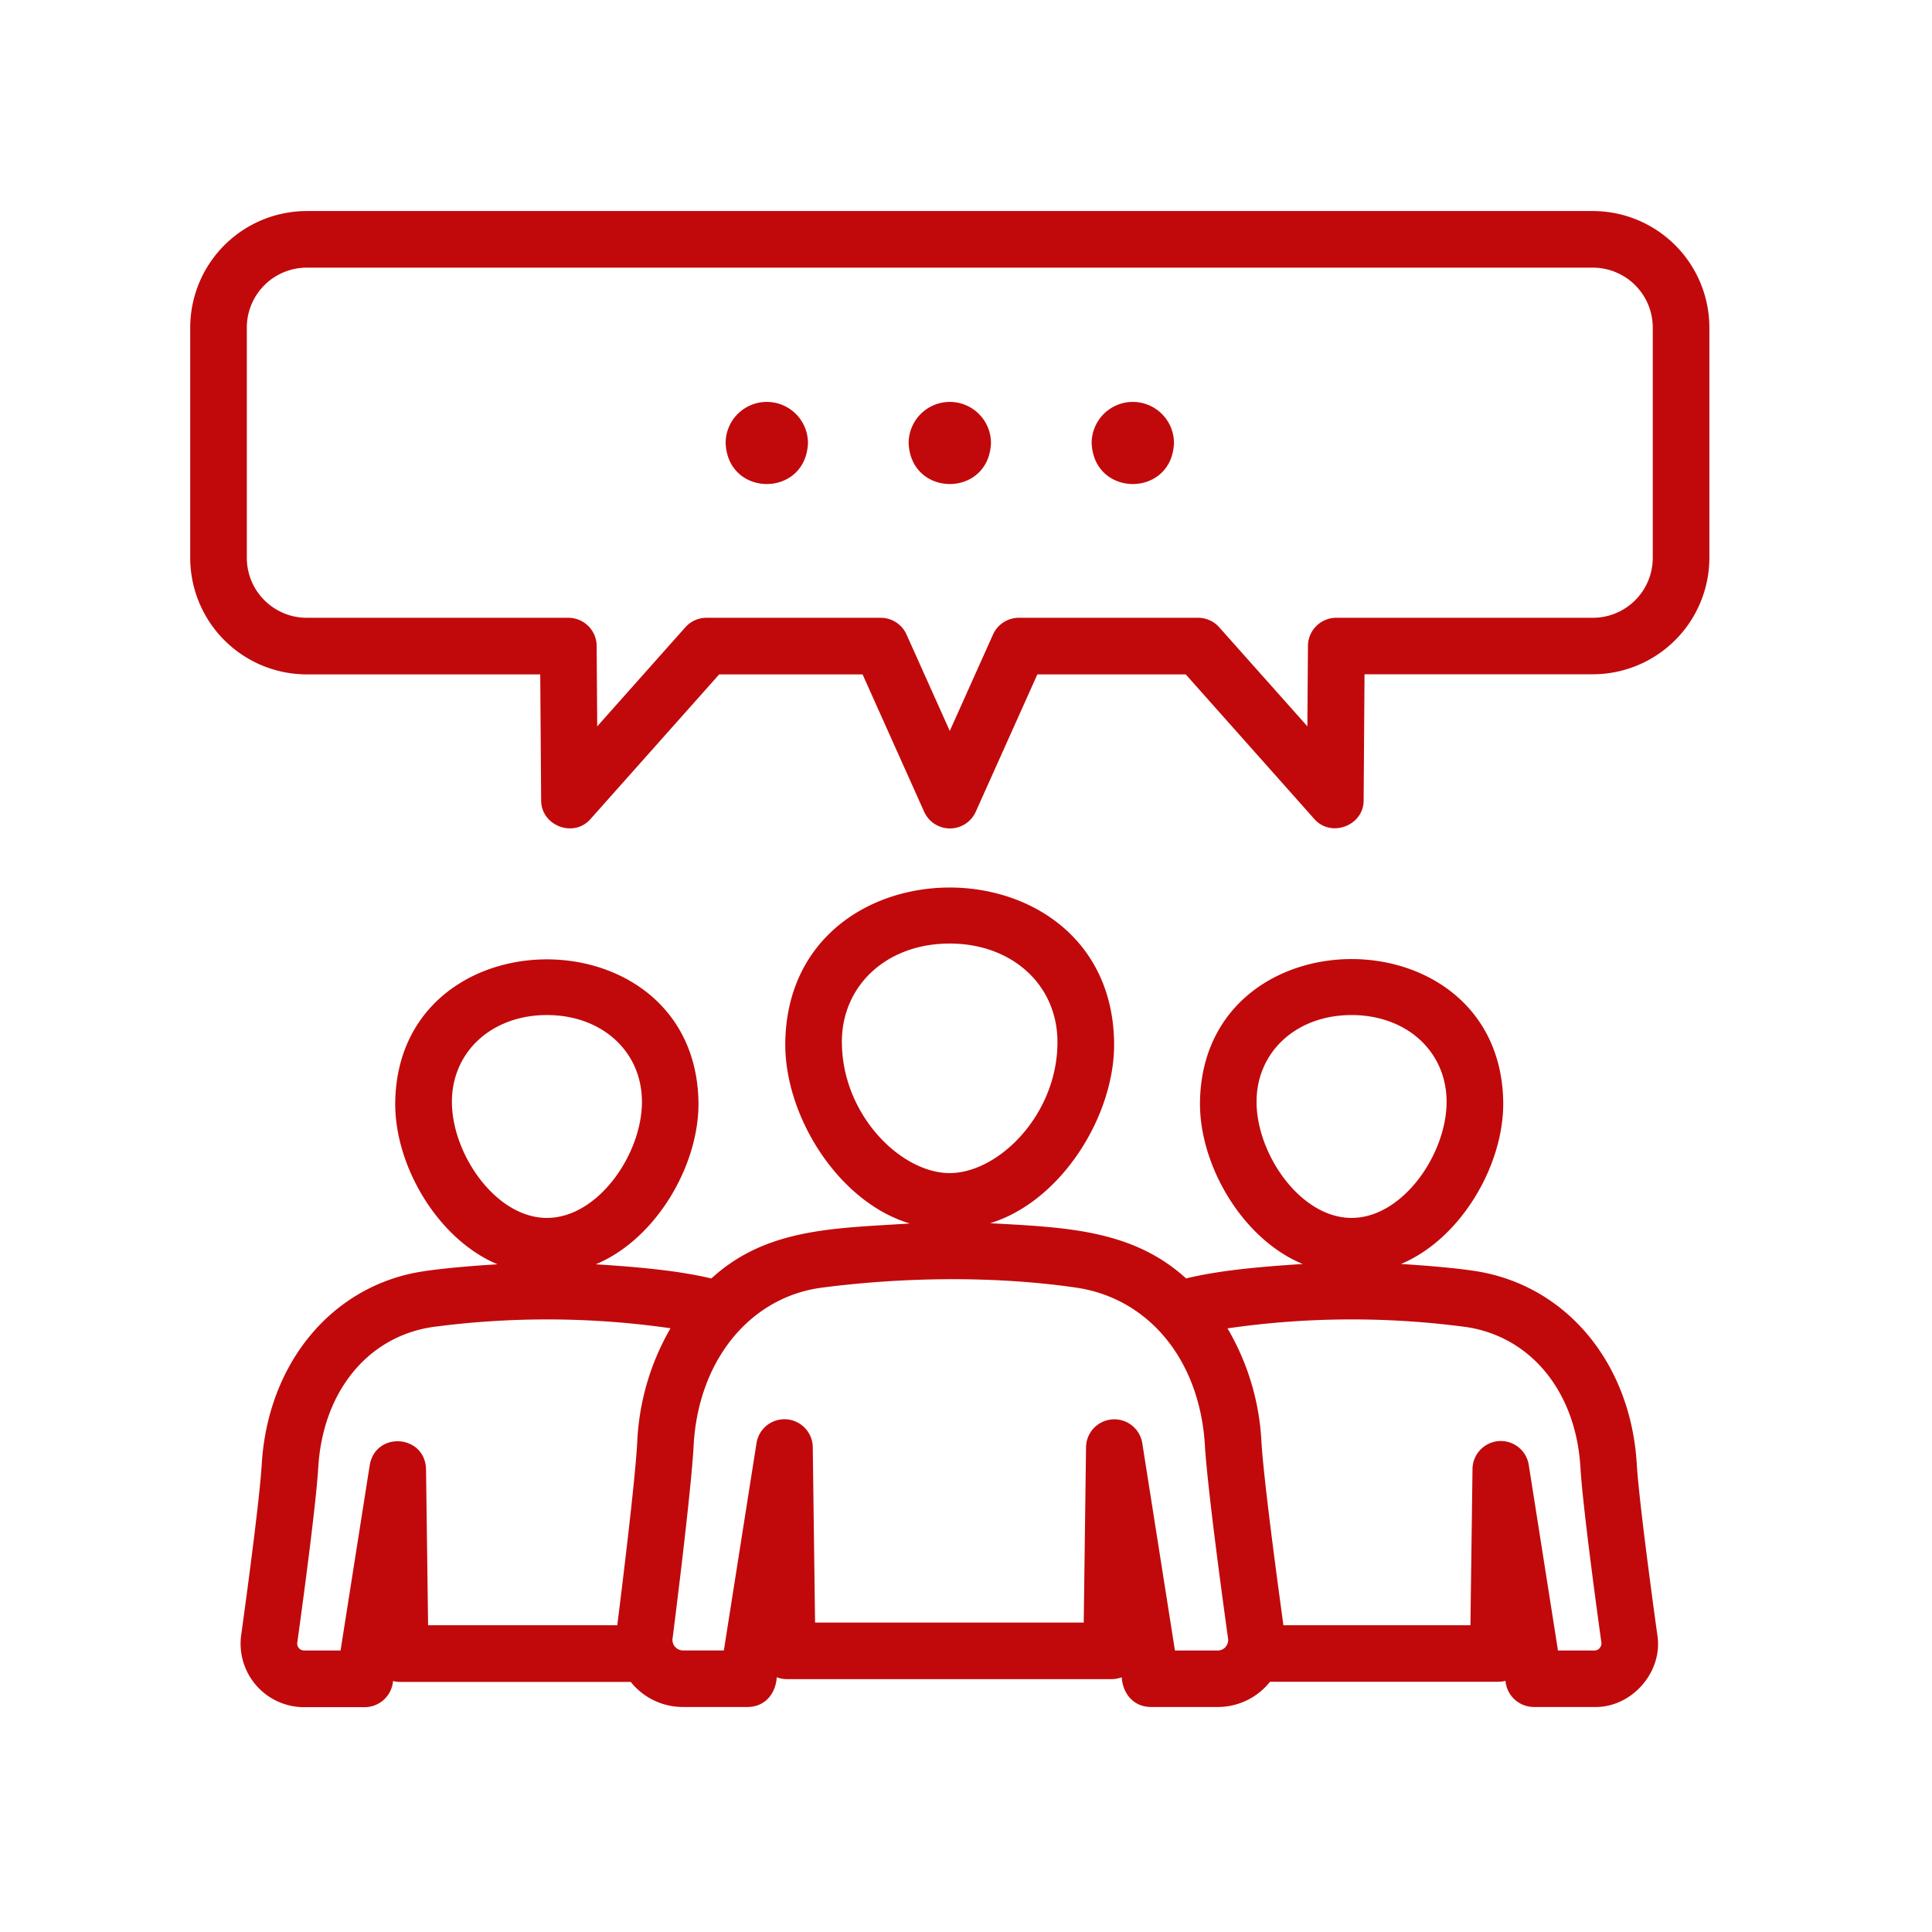 <svg xmlns="http://www.w3.org/2000/svg" viewBox="0 0 512 512" id="PublicRelations"><path fill="#c1090b" d="M439.23 433.39c-.05-.34-4.8-34.28-5.47-45.42-1.61-26.91-18.84-47.46-42.86-51.14-5.1-.78-12.64-1.44-19.63-1.86 15.84-6.64 27.33-26.16 27.1-43-.83-50.41-79.53-50.41-80.36 0-.23 16.87 11.32 36.46 27.22 43-11 .7-22.16 1.68-30.9 3.83C300 325.73 282 325.28 262.4 324.16c18.9-5.77 33.17-28.65 32.85-48-.9-54.61-86.24-54.6-87.14 0-.33 19.43 14 42.4 33 48.08-20.07 1.3-38 1.2-52.6 14.57-8.78-2.11-19.67-3.06-30.63-3.76 15.9-6.6 27.45-26.17 27.22-43-.83-50.41-79.53-50.41-80.36 0-.23 16.83 11.26 36.36 27.1 43-7 .42-14.53 1.08-19.63 1.86-24 3.6-41.21 24.15-42.84 51.09-.67 11.14-5.42 45.08-5.47 45.42a16.83 16.83 0 0 0 16.68 19h16.08a7.57 7.57 0 0 0 7.5-6.93 7.42 7.42 0 0 0 1.89.24h61.1a17.7 17.7 0 0 0 13.85 6.64h17.2c4.54-.06 7.37-3.53 7.65-7.88a7.63 7.63 0 0 0 2.71.5h86a7.58 7.58 0 0 0 2.71-.5c.27 4.34 3.12 7.82 7.65 7.88h17.78a17.65 17.65 0 0 0 13.87-6.69h60.51a7.42 7.42 0 0 0 1.89-.24 7.56 7.56 0 0 0 7.5 6.93h16.08c9.85.22 18.17-9.24 16.68-18.98zM333 292c0-13.3 10.59-23 25.18-23s25.18 9.65 25.18 23c0 13.85-11.62 30.76-25.18 30.76S333 305.82 333 292zm-109.9-15.84c0-15.13 12-26.11 28.57-26.11s28.57 11 28.57 26.11c0 19.23-15.63 34.72-28.57 34.72s-28.56-15.52-28.56-34.75zM119.76 292c0-13.3 10.59-23 25.18-23s25.18 9.65 25.18 23c0 13.85-11.62 30.76-25.18 30.76s-25.18-16.94-25.18-30.76zm-6.86 97.3c-.31-9.12-13.3-10.07-14.91-1.07l-7.74 49.17h-9.67a1.83 1.83 0 0 1-1.81-2c.34-2.45 4.88-35 5.57-46.5 1.2-20 13-34.59 30.16-37.21a229.8 229.8 0 0 1 63.19.31 66.11 66.11 0 0 0-8.82 30.2c-.58 10.79-4.32 40.81-5.29 48.51h-50.13zm211.89 47.16a2.75 2.75 0 0 1-2.09.94h-11.33l-8.65-54.92a7.5 7.5 0 0 0-14.91 1.07L287.2 430H216l-.61-46.47a7.5 7.5 0 0 0-14.91-1.07l-8.65 54.92H181a2.79 2.79 0 0 1-2.78-3.05c.33-2.52 4.92-38.62 5.61-51.34 1.22-22.37 14.81-39.14 33.82-41.73 21.74-2.84 46-3.18 67.72 0 19.27 2.94 32.6 19.35 33.94 41.78.76 12.72 5.79 48.69 6.15 51.28a2.75 2.75 0 0 1-.67 2.11zm99.12.32a1.76 1.76 0 0 1-1.36.62h-9.67l-7.74-49.17a7.5 7.5 0 0 0-14.91 1.07l-.55 41.41h-49.56c-1-7.34-5.17-37.7-5.82-48.55a65.83 65.83 0 0 0-9-30.13 229.54 229.54 0 0 1 63.37-.34c17.12 2.62 29 17.23 30.16 37.21.69 11.53 5.23 44.05 5.57 46.5a1.79 1.79 0 0 1-.49 1.35zm-1.78-380.85H81.28A30.91 30.91 0 0 0 50.41 86.8v61.05a30.91 30.91 0 0 0 30.87 30.87h61.89l.24 33.38c0 6.75 8.65 10.05 13.1 4.93l34.08-38.31h38l16.31 36.39a7.5 7.5 0 0 0 13.69 0l16.32-36.39h39.32L348.27 217c4.43 5.11 13.15 1.83 13.11-4.93l.23-33.38h60.52A30.91 30.91 0 0 0 453 147.85v-61a30.91 30.91 0 0 0-30.87-30.92zM438 147.85a15.89 15.89 0 0 1-15.88 15.87h-68a7.51 7.51 0 0 0-7.5 7.45l-.15 21.32-23.36-26.25a7.49 7.49 0 0 0-5.6-2.52H270a7.51 7.51 0 0 0-6.84 4.43l-11.46 25.56-11.46-25.56a7.51 7.51 0 0 0-6.85-4.43h-46.17a7.49 7.49 0 0 0-5.6 2.52l-23.35 26.25-.15-21.32a7.51 7.51 0 0 0-7.5-7.45H81.28a15.89 15.89 0 0 1-15.87-15.87v-61a15.89 15.89 0 0 1 15.87-15.92h340.85A15.89 15.89 0 0 1 438 86.8z" class="color404040 svgShape"></path><path fill="#c1090b" d="M203.21 106.51a10.92 10.92 0 0 0-10.91 10.91c.6 14.47 21.22 14.47 21.82 0a10.92 10.92 0 0 0-10.91-10.91zm48.5 0a10.92 10.92 0 0 0-10.91 10.91c.6 14.47 21.22 14.47 21.82 0a10.92 10.92 0 0 0-10.91-10.91zm48.5 0a10.92 10.92 0 0 0-10.91 10.91c.6 14.47 21.22 14.47 21.82 0a10.92 10.92 0 0 0-10.91-10.91z" class="color404040 svgShape"></path></svg>